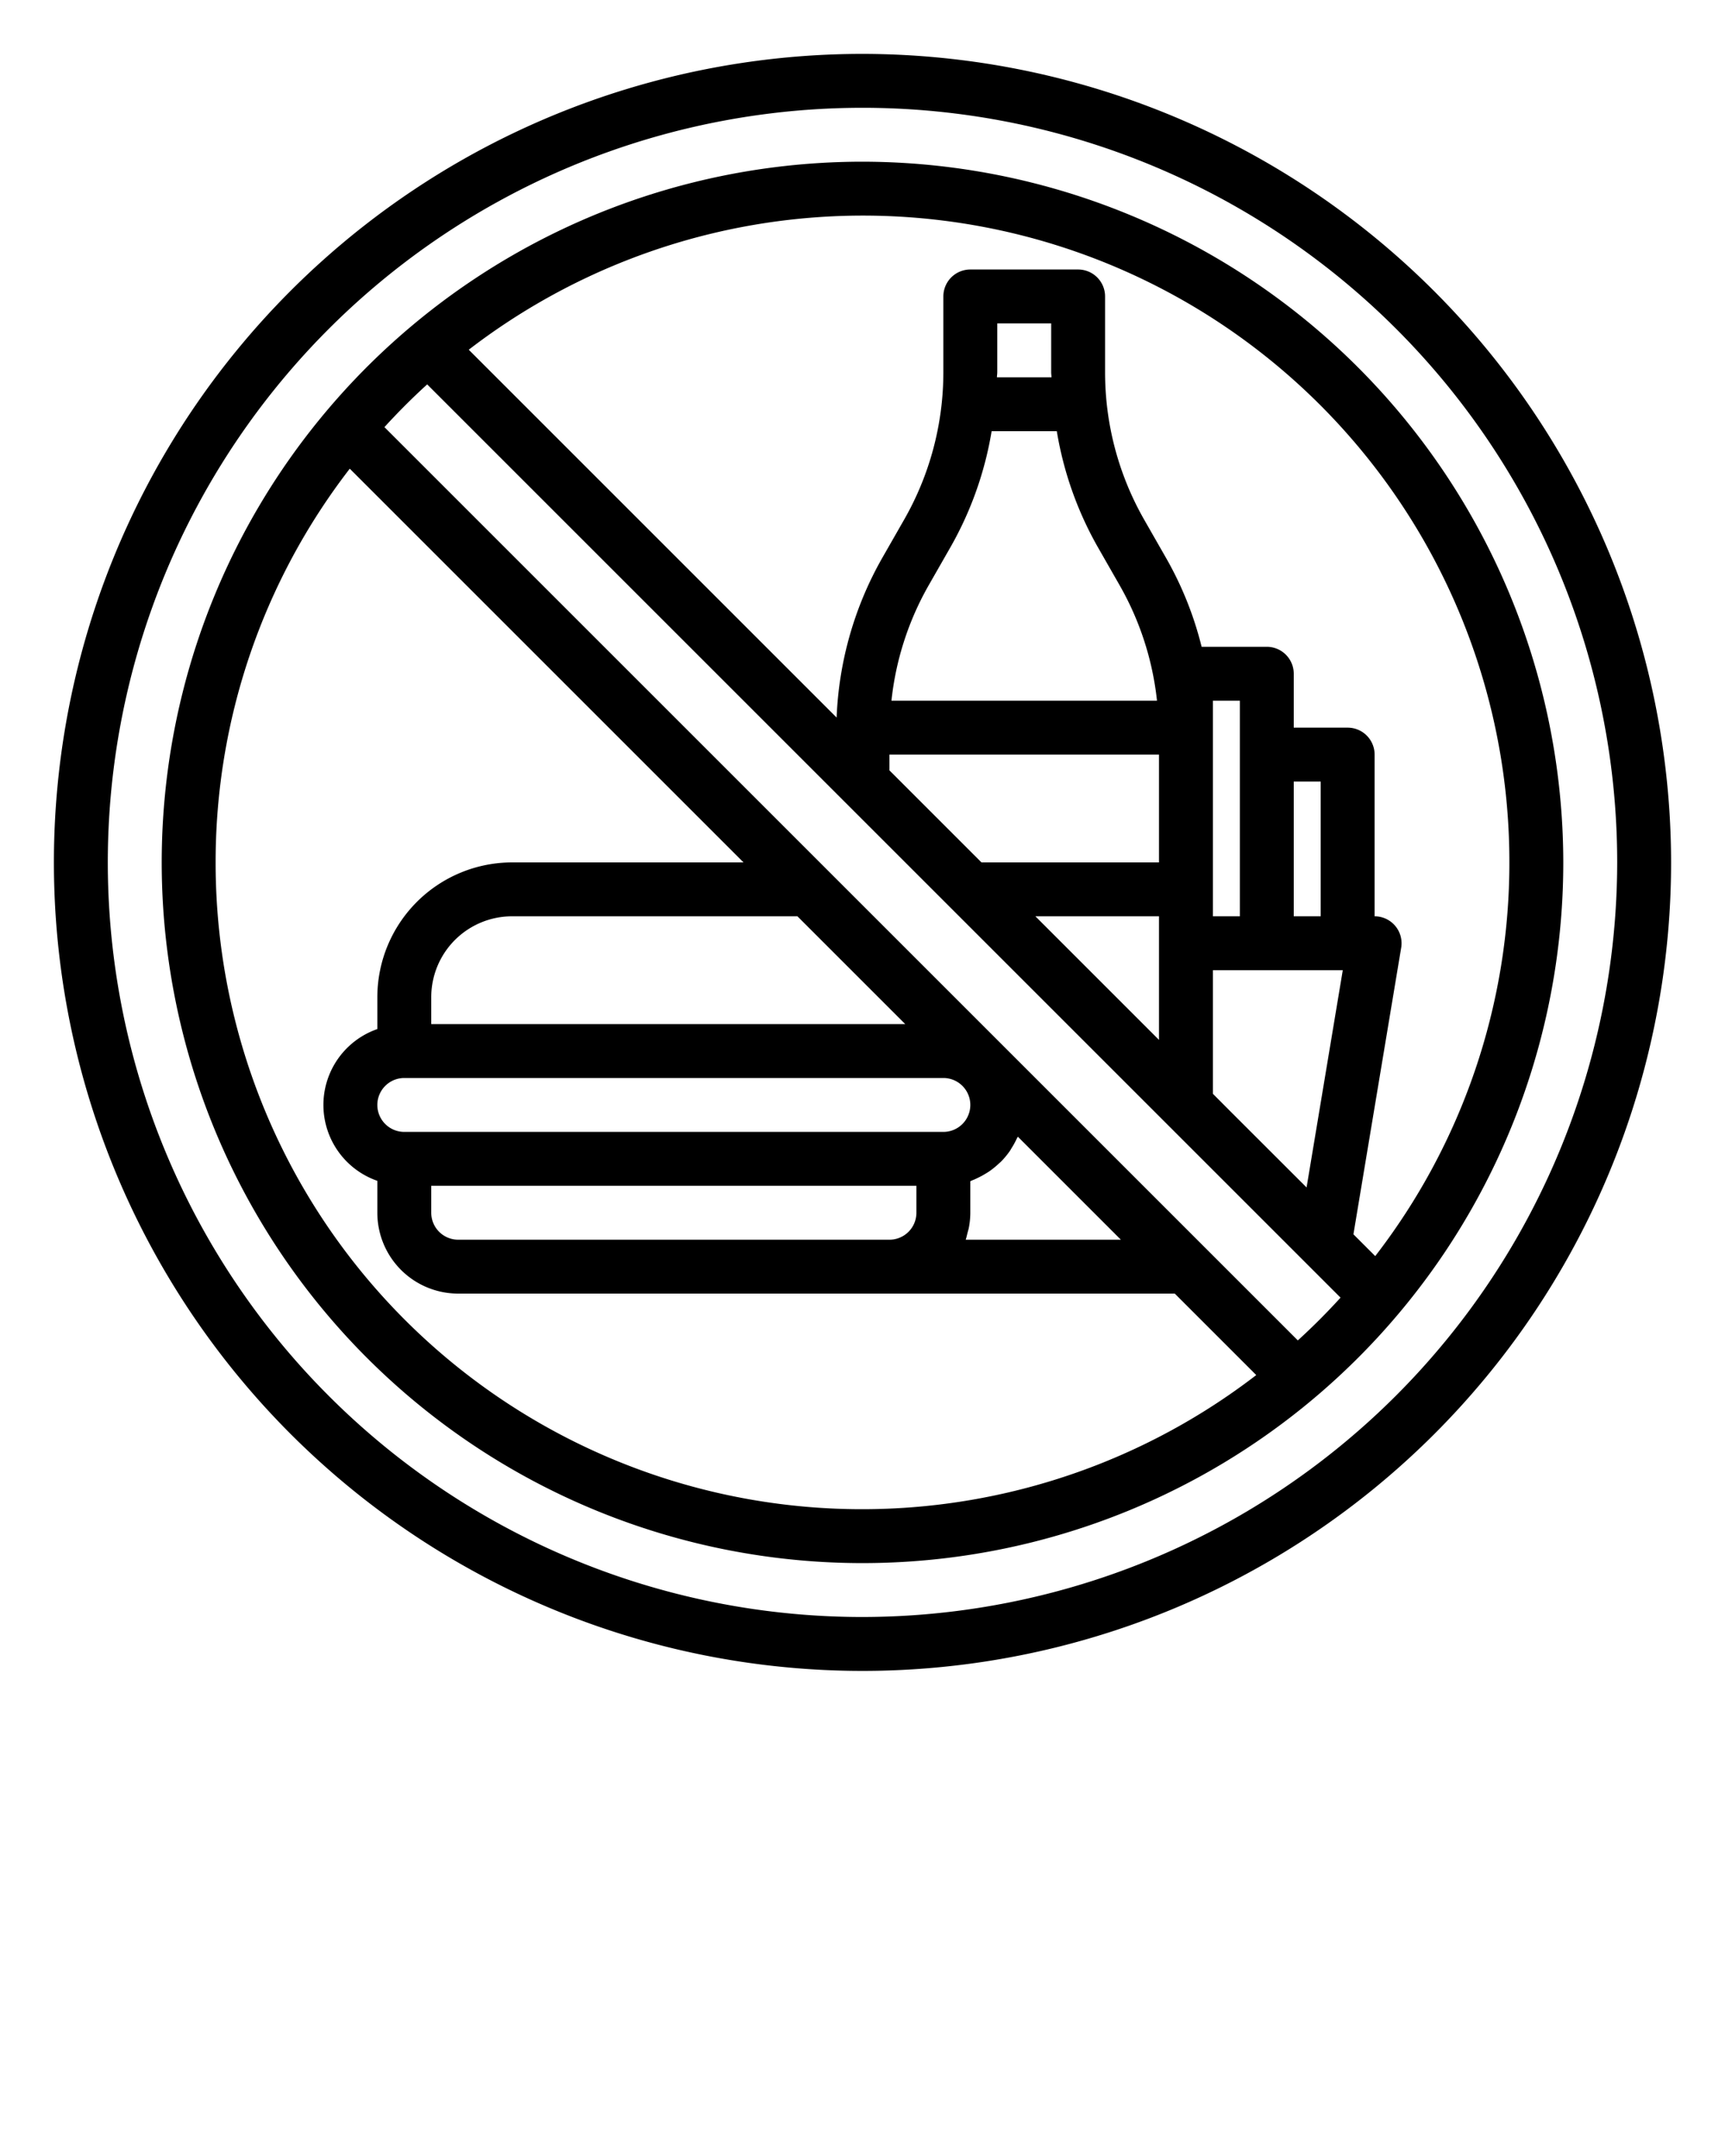 <svg xmlns="http://www.w3.org/2000/svg" viewBox="0 0 64 80" x="0px" y="0px"><title>junk food-no-diet-nutrition</title><g><path d="M32,2A30,30,0,1,0,62,32,30.034,30.034,0,0,0,32,2Zm0,58A28,28,0,1,1,60,32,28.032,28.032,0,0,1,32,60Z"/><path d="M32,6A26,26,0,1,0,58,32,26.029,26.029,0,0,0,32,6ZM56,32a23.876,23.876,0,0,1-4.977,14.609l-.809-.809,1.772-10.635A1,1,0,0,0,51,34V28a1,1,0,0,0-1-1H48V25a1,1,0,0,0-1-1H44.582a12.878,12.878,0,0,0-1.3-3.263l-.838-1.466A11.023,11.023,0,0,1,41,13.813V11a1,1,0,0,0-1-1H36a1,1,0,0,0-1,1v2.813a11.023,11.023,0,0,1-1.449,5.458l-.838,1.466a13.013,13.013,0,0,0-1.673,5.889L17.391,12.977A23.982,23.982,0,0,1,56,32ZM38.707,34.293,38.414,34H43v4.586ZM39.012,14H36.988c0-.062.012-.124.012-.187V12h2v1.813C39,13.876,39.011,13.938,39.012,14Zm-3.725,6.263A12.99,12.99,0,0,0,36.791,16h2.418a12.99,12.99,0,0,0,1.5,4.263l.838,1.466A11,11,0,0,1,42.926,26H33.074a11,11,0,0,1,1.375-4.271ZM49,34H48V29h1Zm-3-6v6H45V26h1Zm-13,.586V28H43v4H36.414Zm12,12V36h4.819l-1.343,8.062L45.611,41.2ZM8,32a23.876,23.876,0,0,1,4.977-14.609L27.586,32H19a5.006,5.006,0,0,0-5,5v1.184a2.982,2.982,0,0,0,0,5.632V45a3,3,0,0,0,3,3H43.586l3.023,3.023A23.982,23.982,0,0,1,8,32ZM32,46H17a1,1,0,0,1-1-1V44H34v1a1,1,0,0,1-1,1ZM15,40H35a1,1,0,0,1,0,2H15a1,1,0,0,1,0-2Zm20.9,5.733c.014-.057.033-.111.044-.17A2.977,2.977,0,0,0,36,45V43.829c.034-.012.064-.03.1-.043.056-.022.109-.047.163-.073a3.035,3.035,0,0,0,.322-.175c.049-.03.1-.06.145-.093a3.05,3.05,0,0,0,.335-.276c.022-.021.047-.039.068-.06a3.059,3.059,0,0,0,.333-.4c.027-.04.05-.084.076-.125a2.991,2.991,0,0,0,.184-.339c.011-.023.027-.044.037-.068L41.586,46H35.829C35.859,45.914,35.876,45.822,35.9,45.733ZM32,38H16V37a3,3,0,0,1,3-3H29.586l1.707,1.707L33.586,38ZM48.151,49.737l-3.444-3.444-6-6-3-3-3-3-2-2L14.263,15.849q.756-.83,1.586-1.586L31.293,29.707l4,4,2,2,6,6,5.143,5.143,1.3,1.3Q48.981,48.981,48.151,49.737Z"/></g></svg>